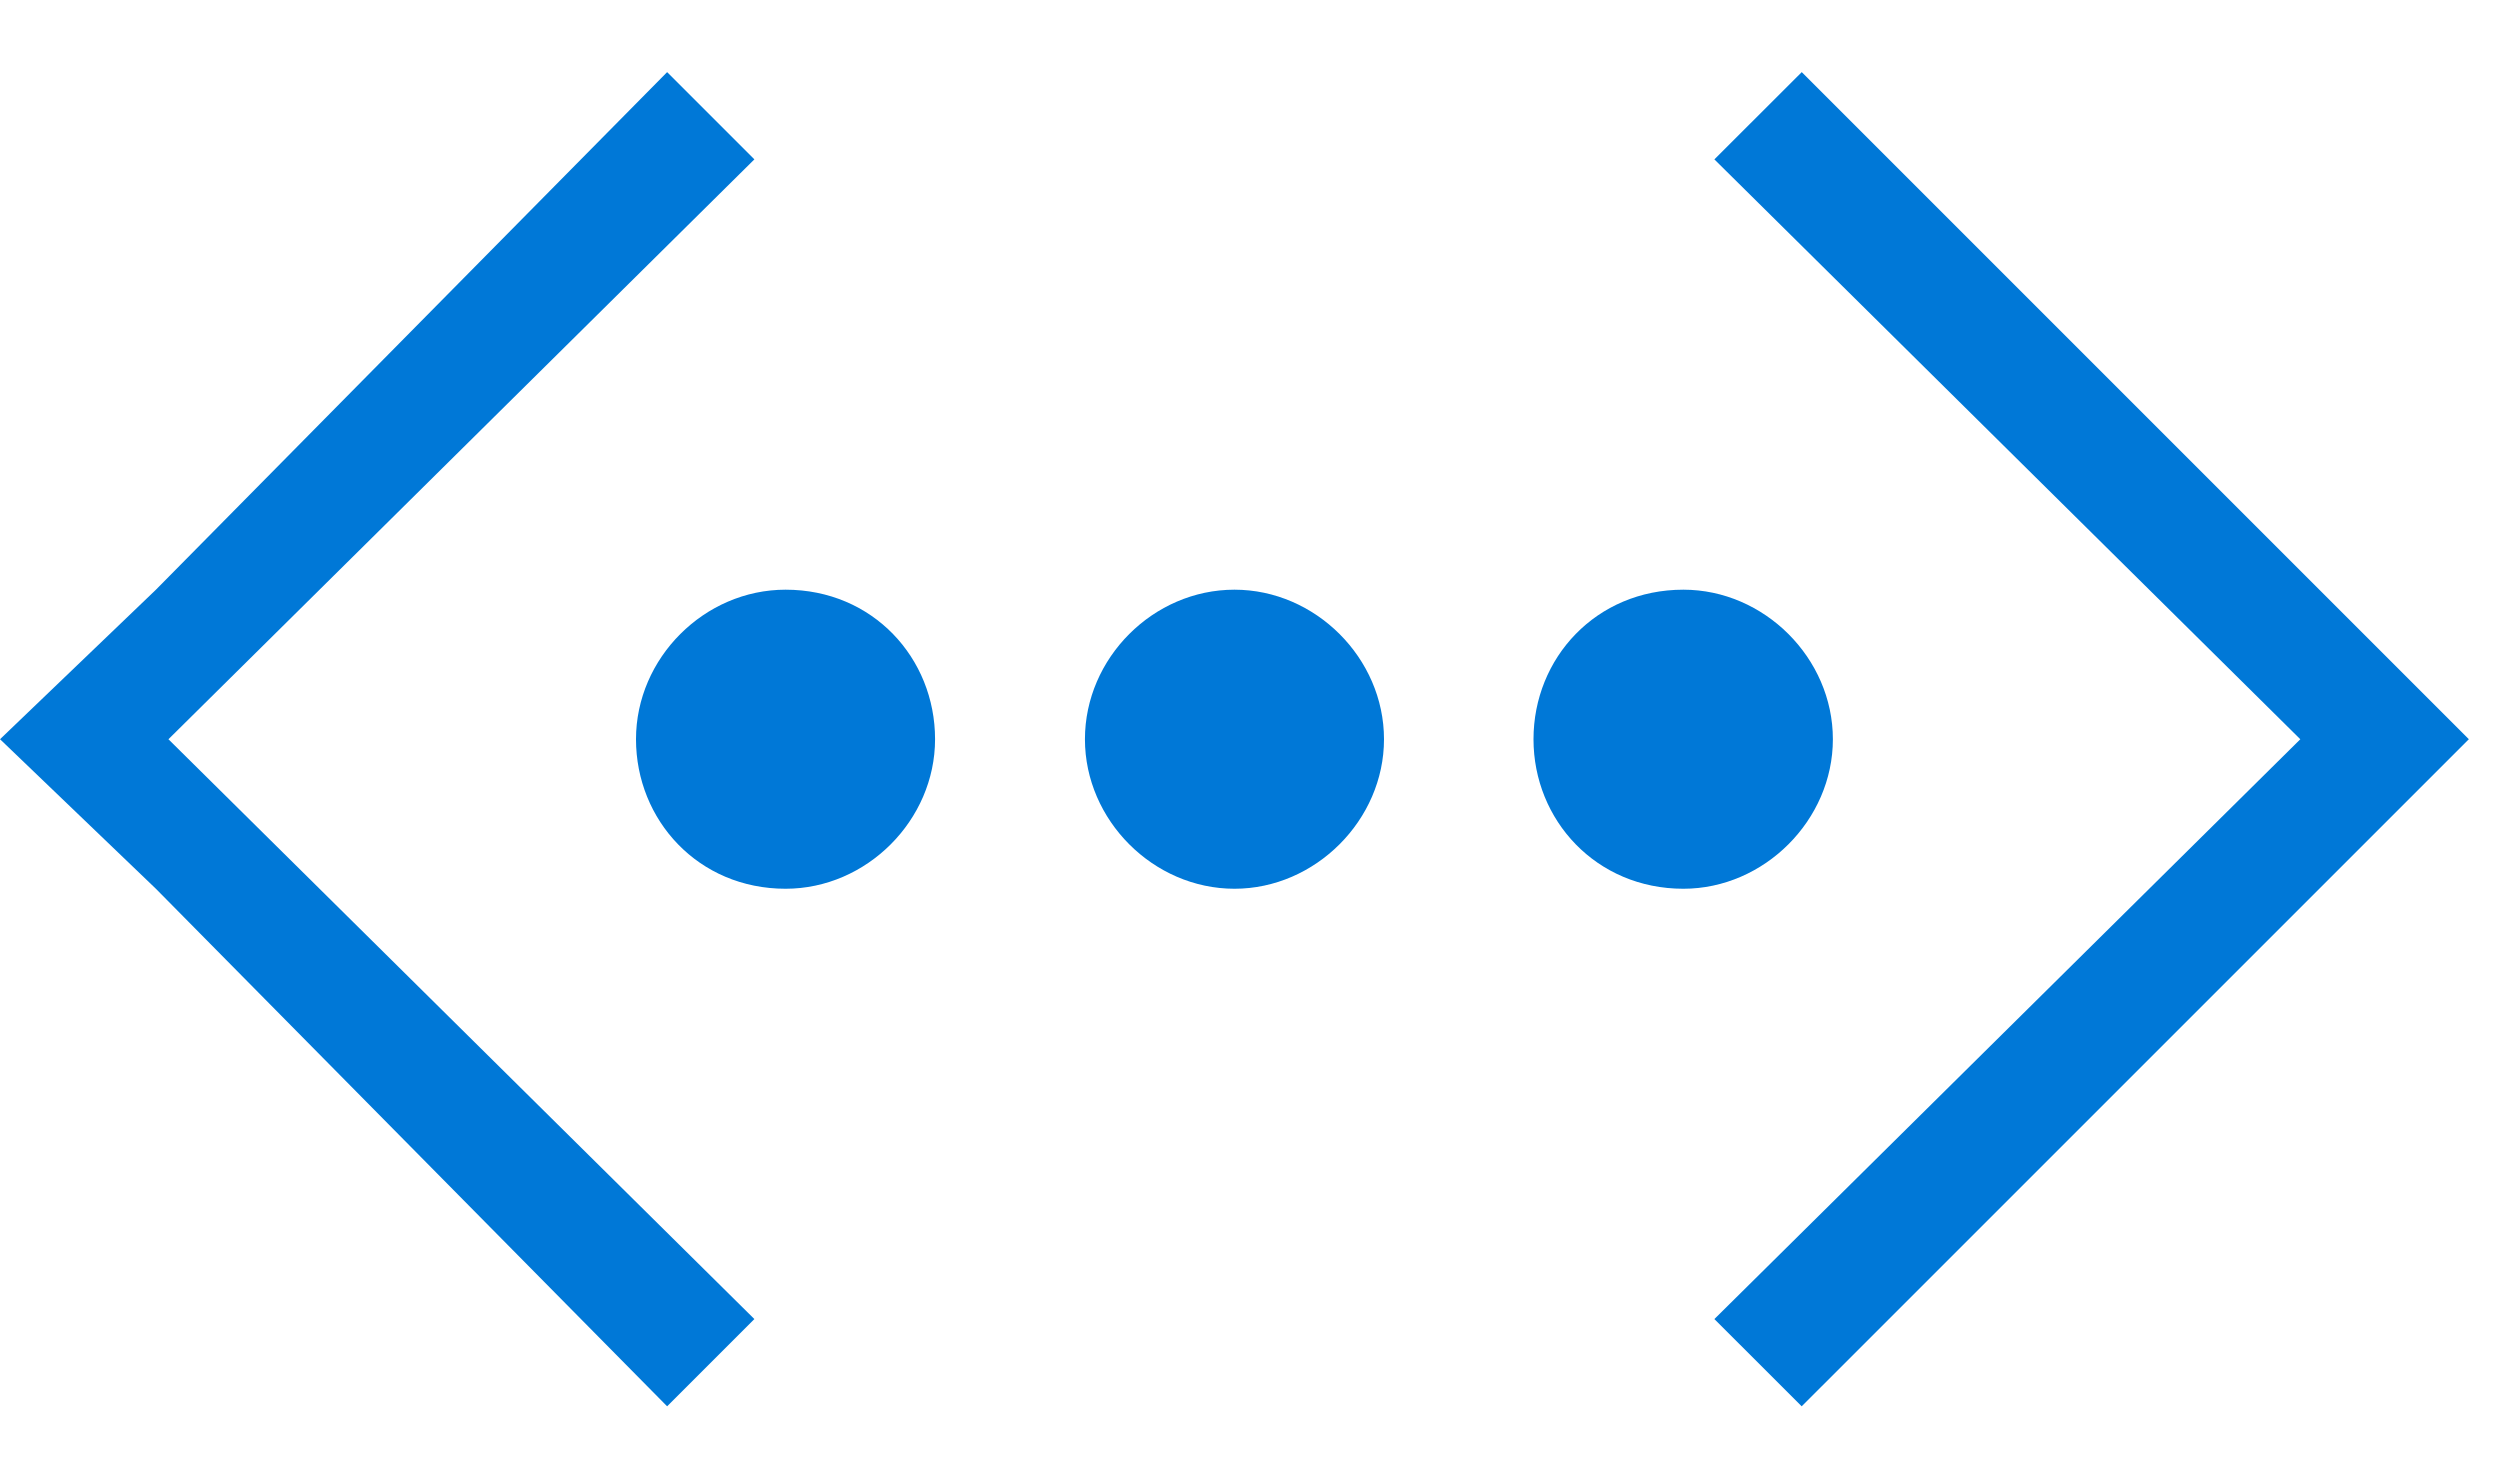 <svg xmlns="http://www.w3.org/2000/svg" viewBox="0 0 40 23.75" height="23.75" width="40"><g fill="#0078d7"><path d="M39.502 11.828L28.828 1.154 27.43 2.55l9.375 9.278-9.375 9.277 1.397 1.396 10.674-10.673zM0 11.828l2.495-2.393 8.179-8.281L12.07 2.55l-9.375 9.278 9.375 9.277-1.396 1.396-8.179-8.28L0 11.827z"/><path d="M14.961 11.828c0 1.293-1.093 2.392-2.392 2.392-1.397 0-2.393-1.099-2.393-2.392 0-1.3 1.094-2.393 2.393-2.393 1.396 0 2.392 1.094 2.392 2.393zM19.752 9.435c1.293 0 2.392 1.094 2.392 2.393 0 1.293-1.1 2.392-2.392 2.392-1.3 0-2.393-1.099-2.393-2.392 0-1.3 1.094-2.393 2.392-2.393zM26.934 9.435c1.293 0 2.392 1.094 2.392 2.393 0 1.293-1.099 2.392-2.392 2.392-1.396 0-2.398-1.099-2.398-2.392 0-1.3 1.002-2.393 2.398-2.393z"/></g></svg>